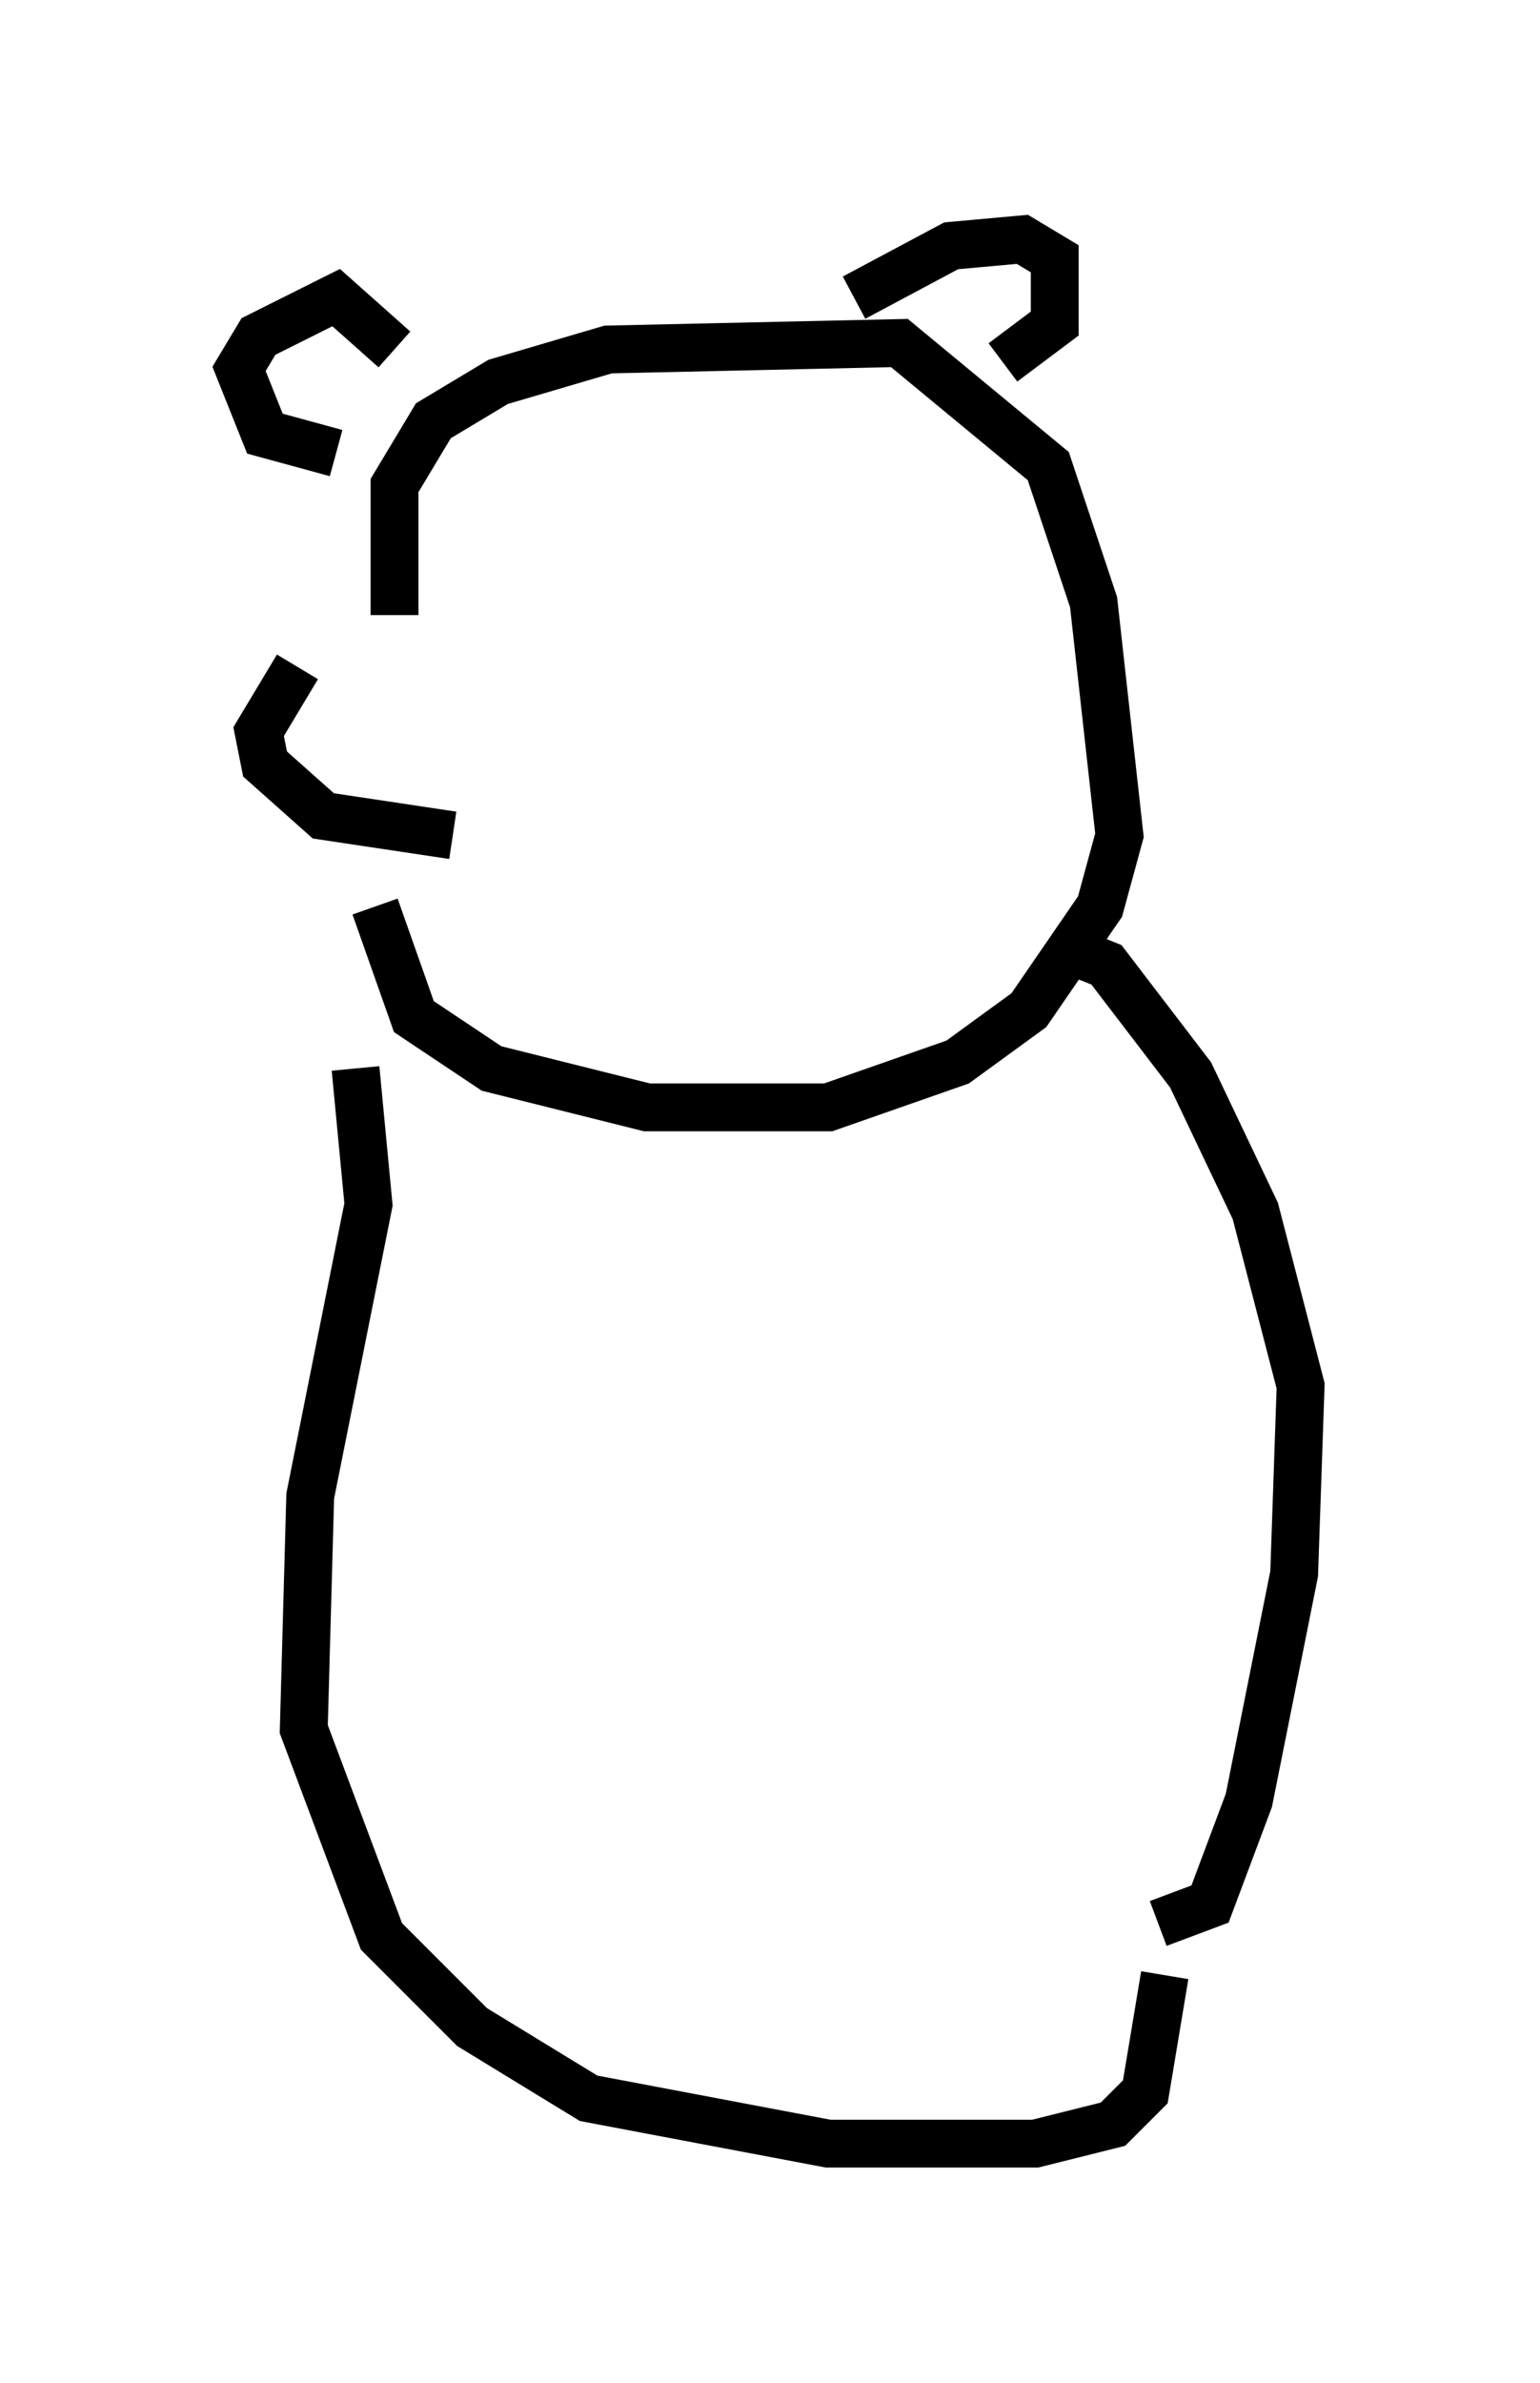 <?xml version="1.0" encoding="utf-8" ?>
<svg baseProfile="full" height="49.783" version="1.1" width="32.192" xmlns="http://www.w3.org/2000/svg" xmlns:ev="http://www.w3.org/2001/xml-events" xmlns:xlink="http://www.w3.org/1999/xlink"><defs /><rect fill="white" height="49.783" width="32.192" x="0" y="0" /><path d="M8.924, 12.713 m-2.706, 1.218 l-0.812, 1.353 0.135, 0.677 l1.218, 1.083 2.706, 0.406 m-1.218, -4.601 l0.0, -2.706 0.812, -1.353 l1.353, -0.812 2.3, -0.677 l6.089, -0.135 3.112, 2.571 l0.947, 2.842 0.541, 4.871 l-0.406, 1.488 -1.488, 2.165 l-1.488, 1.083 -2.706, 0.947 l-3.789, 0.0 -3.248, -0.812 l-1.624, -1.083 -0.812, -2.3 m10.013, -12.72 l2.03, -1.083 1.488, -0.135 l0.677, 0.406 0.0, 1.353 l-1.083, 0.812 m-12.72, -0.271 l-1.218, -1.083 -1.624, 0.812 l-0.406, 0.677 0.541, 1.353 l1.488, 0.406 m15.426, 10.419 l0.677, 0.271 1.759, 2.3 l1.353, 2.842 0.947, 3.654 l-0.135, 3.924 -0.947, 4.736 l-0.812, 2.165 -1.083, 0.406 m-16.779, -17.862 l0.271, 2.842 -1.218, 6.089 l-0.135, 4.871 1.624, 4.33 l1.894, 1.894 2.436, 1.488 l5.007, 0.947 4.33, 0.0 l1.624, -0.406 0.677, -0.677 l0.406, -2.436 " fill="none" stroke="black" stroke-width="1" /></svg>